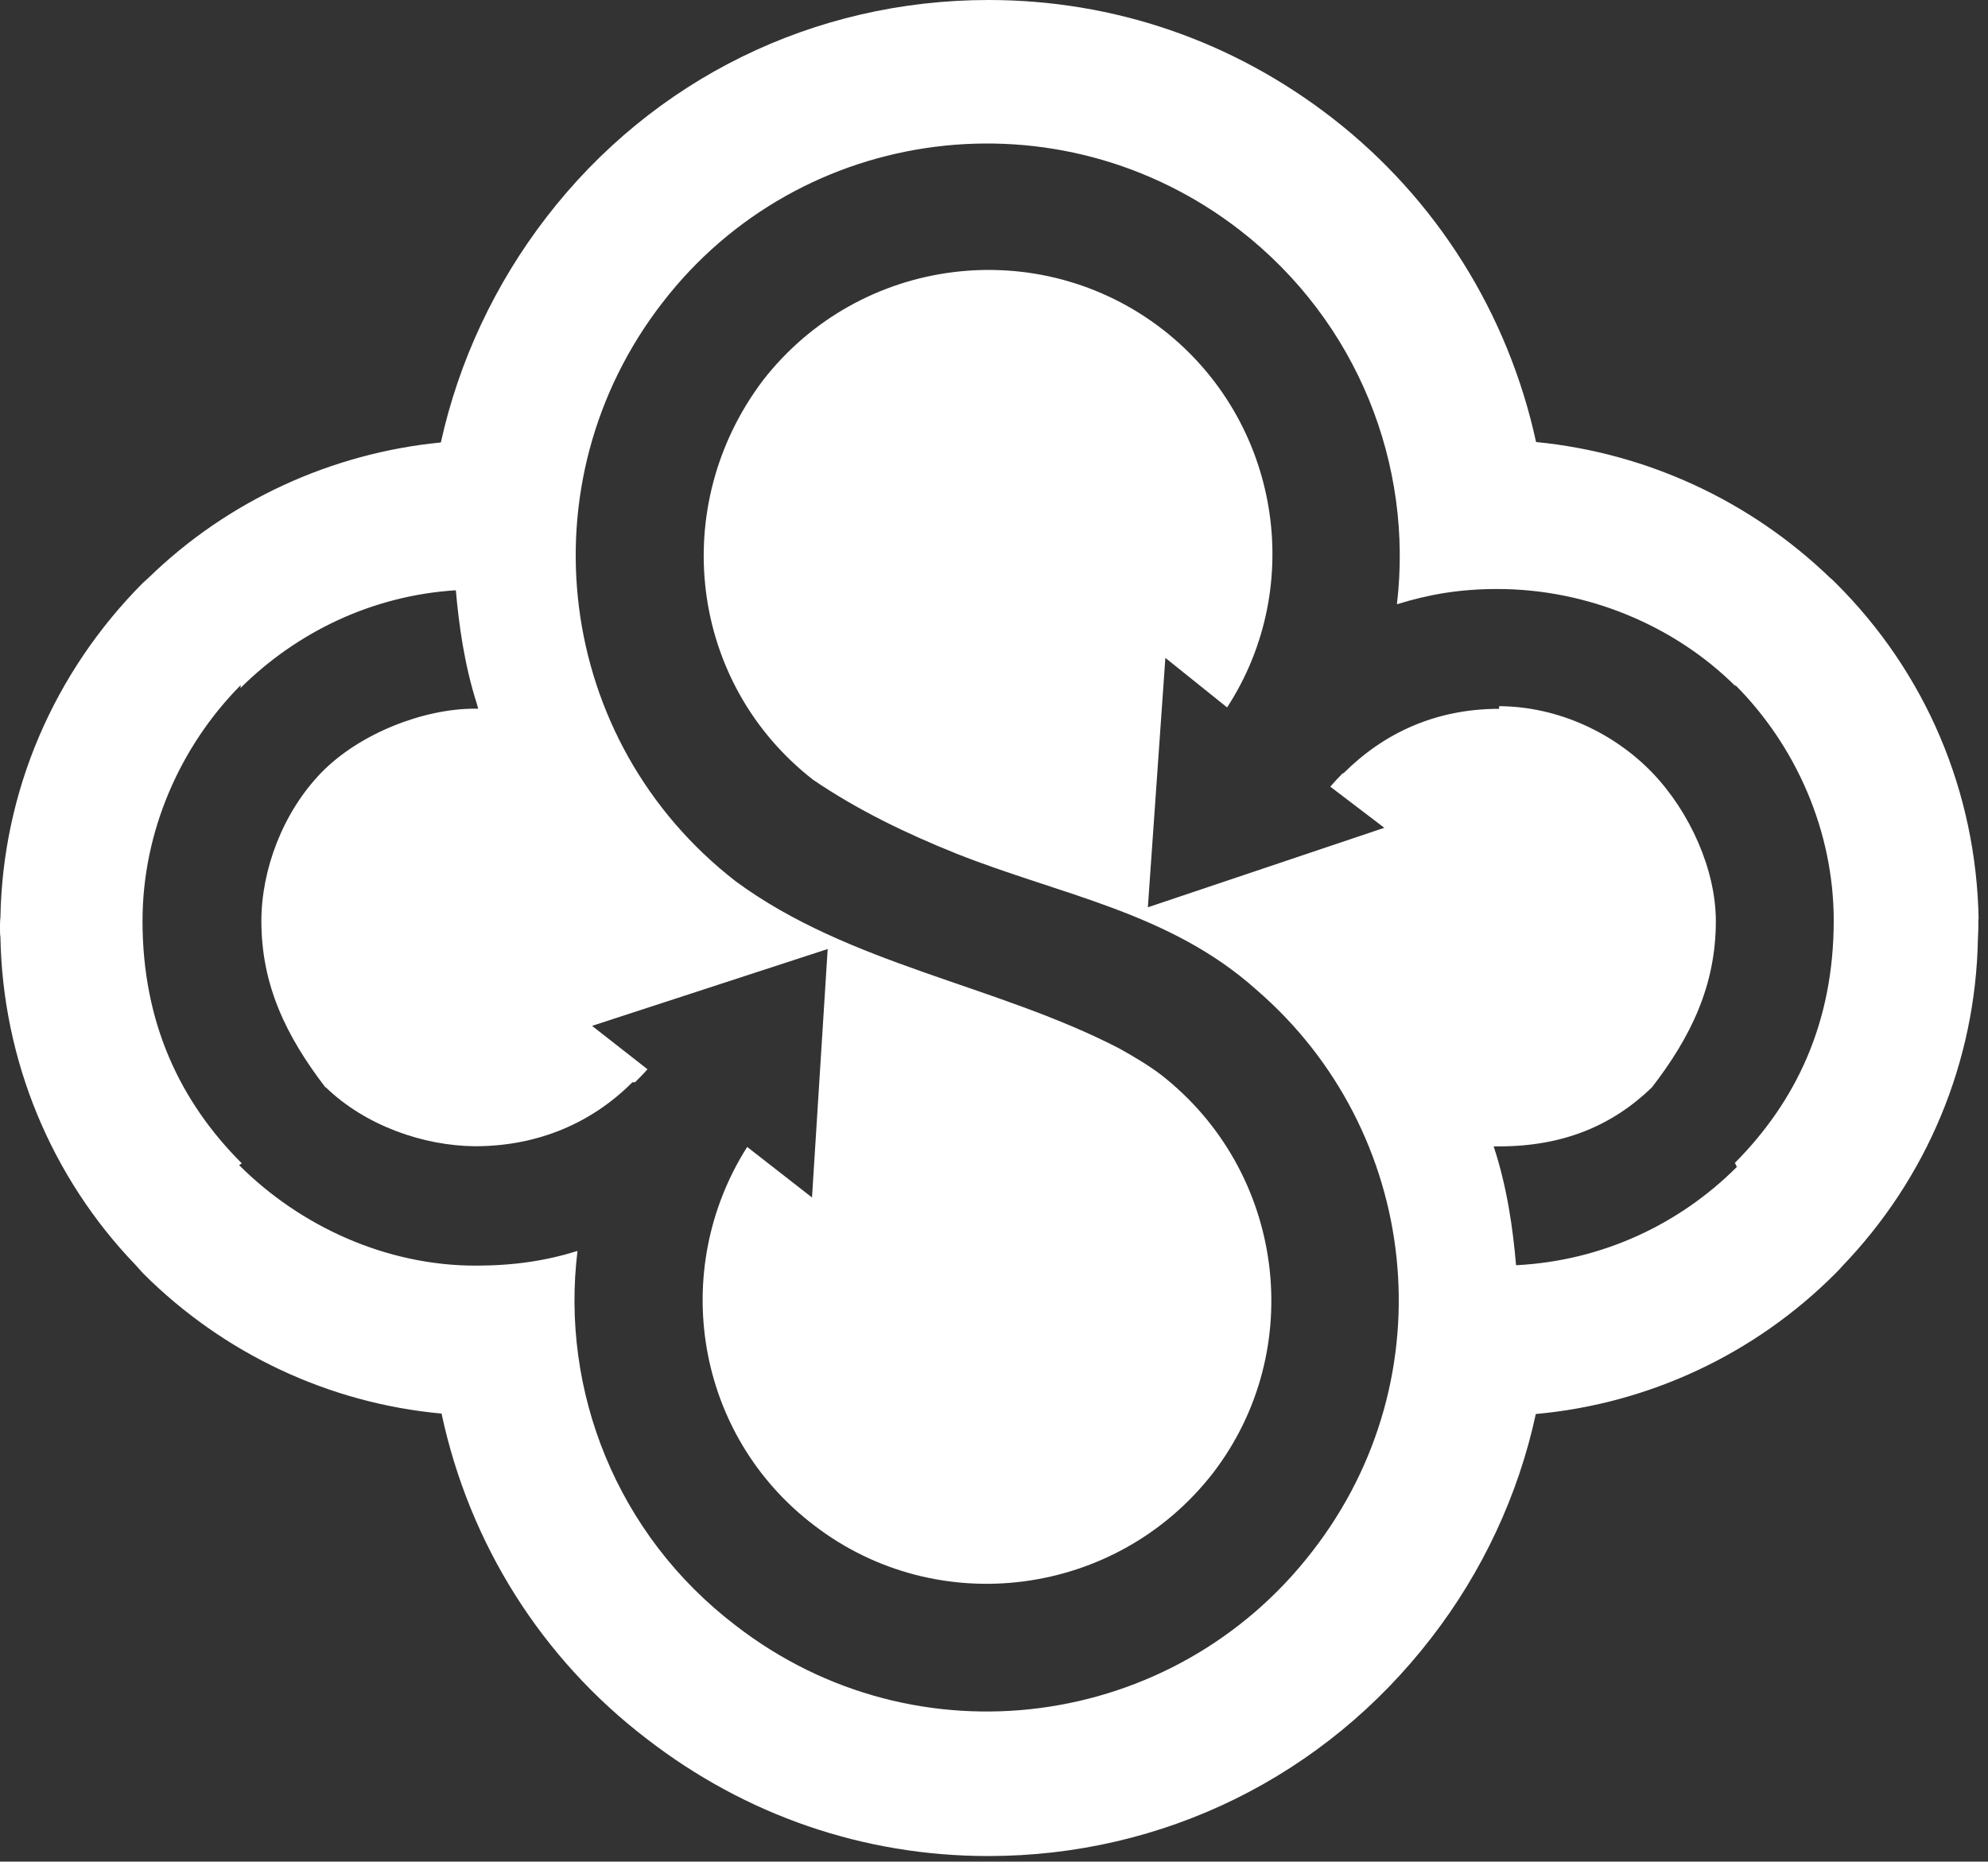 <svg width="142" height="133" viewBox="0 0 142 133" fill="none" xmlns="http://www.w3.org/2000/svg">
<rect x="0" y="0" width="142" height="133" fill="#333333" stroke="none"/>
<path d="M141.33 65.68C141.17 56.58 137.56 48.05 131.11 41.64C130.95 41.48 130.82 41.35 130.73 41.29C125.01 35.77 117.61 32.35 109.72 31.58C107.71 22.35 102.57 14.18 95.16 8.43C88.04 2.91 79.55 0 70.61 0C58.13 0 46.63 5.65 39.03 15.52C35.36 20.28 32.77 25.8 31.49 31.61C23.64 32.38 16.26 35.79 10.64 41.25C10.51 41.38 10.35 41.51 10.22 41.63C3.83 48.05 0.19 56.54 0.03 65.55C-2.66358e-07 65.81 0 66.03 0 66.28C0 66.53 -2.66358e-07 66.76 0.03 66.95C0.19 75.73 3.64 84.1 9.7 90.39C9.86 90.58 10.05 90.77 10.21 90.96C15.96 96.71 23.49 100.25 31.54 100.99C33.52 110.28 38.69 118.49 46.2 124.23C53.26 129.69 61.69 132.6 70.59 132.6C83.07 132.6 94.6 126.92 102.23 117.02C105.87 112.33 108.46 106.8 109.7 101.02C117.78 100.29 125.35 96.74 131.09 90.99C131.25 90.83 131.44 90.64 131.54 90.51C137.67 84.16 141.12 75.82 141.28 67.07C141.28 66.81 141.31 66.59 141.31 66.34C141.31 66.02 141.31 65.77 141.31 65.67L141.33 65.68ZM124.06 83.37C119.97 87.46 114.45 90.08 108.29 90.39C108.07 87.8 107.65 84.8 106.69 81.9H107.07C111.64 81.9 115.15 80.43 117.99 77.69C120.8 74.05 122.56 70.38 122.56 65.81C122.56 62.17 120.74 58.05 118.03 55.21C115.32 52.4 111.36 50.48 107.08 50.45V50.64C102.51 50.64 98.81 52.4 95.97 55.24H95.91C95.59 55.56 95.3 55.88 95.02 56.2L98.88 59.14L81.99 64.82L83.24 47L87.65 50.54C93.3 41.86 91.42 30.07 83.08 23.56C74.2 16.66 61.4 18.29 54.5 27.17C47.7 36.17 49.23 48.82 58.08 55.71C61.27 57.88 64.72 59.54 68.3 60.98C75.77 63.95 83.53 65.16 89.72 70.69C101.44 80.78 103.42 98.37 93.74 110.83C83.87 123.63 65.45 126.12 52.55 116.13C44.02 109.62 40.03 99.34 41.25 89.37C39.01 90.07 36.72 90.42 33.97 90.42C27.58 90.42 21.45 87.61 17.08 83.24L17.27 83.11C12.9 78.74 10.18 73.12 10.18 65.8C10.18 59.41 12.86 53.32 17.2 48.94L17.17 49.16C21.19 45.17 26.56 42.55 32.56 42.17C32.78 44.66 33.17 47.5 34.06 50.28C34.09 50.41 34.12 50.5 34.16 50.63H33.9C30.26 50.63 25.69 52.39 22.95 55.2C20.2 58.04 18.67 62.13 18.67 65.8C18.67 70.37 20.43 74.01 23.24 77.68H23.27C26.11 80.43 30.26 81.86 33.93 81.89C38.5 81.89 42.33 80.17 45.17 77.32H45.36C45.65 77.03 45.97 76.71 46.25 76.39L42.29 73.29L59.12 67.8L58 85.55L53.37 81.94C47.78 90.75 49.67 102.53 58.16 108.98C66.97 115.75 79.74 114.12 86.64 105.24C93.41 96.43 91.78 83.66 82.9 76.76C82.01 76.09 80.98 75.48 79.96 74.91C71.15 70.34 60.67 68.94 52.56 62.97C39.66 52.98 37.33 34.52 47.32 21.62C57.19 8.82 75.67 6.45 88.57 16.45C97 23 100.96 33.24 99.78 43.17C102.05 42.47 104.22 42.08 106.96 42.08C113.35 42.08 119.6 44.67 123.98 49.04L123.92 48.91C128.29 53.28 130.98 59.38 130.98 65.77C130.98 73.08 128.27 78.7 123.92 83.08L124.05 83.34L124.06 83.37Z" fill="white"/>
</svg>
